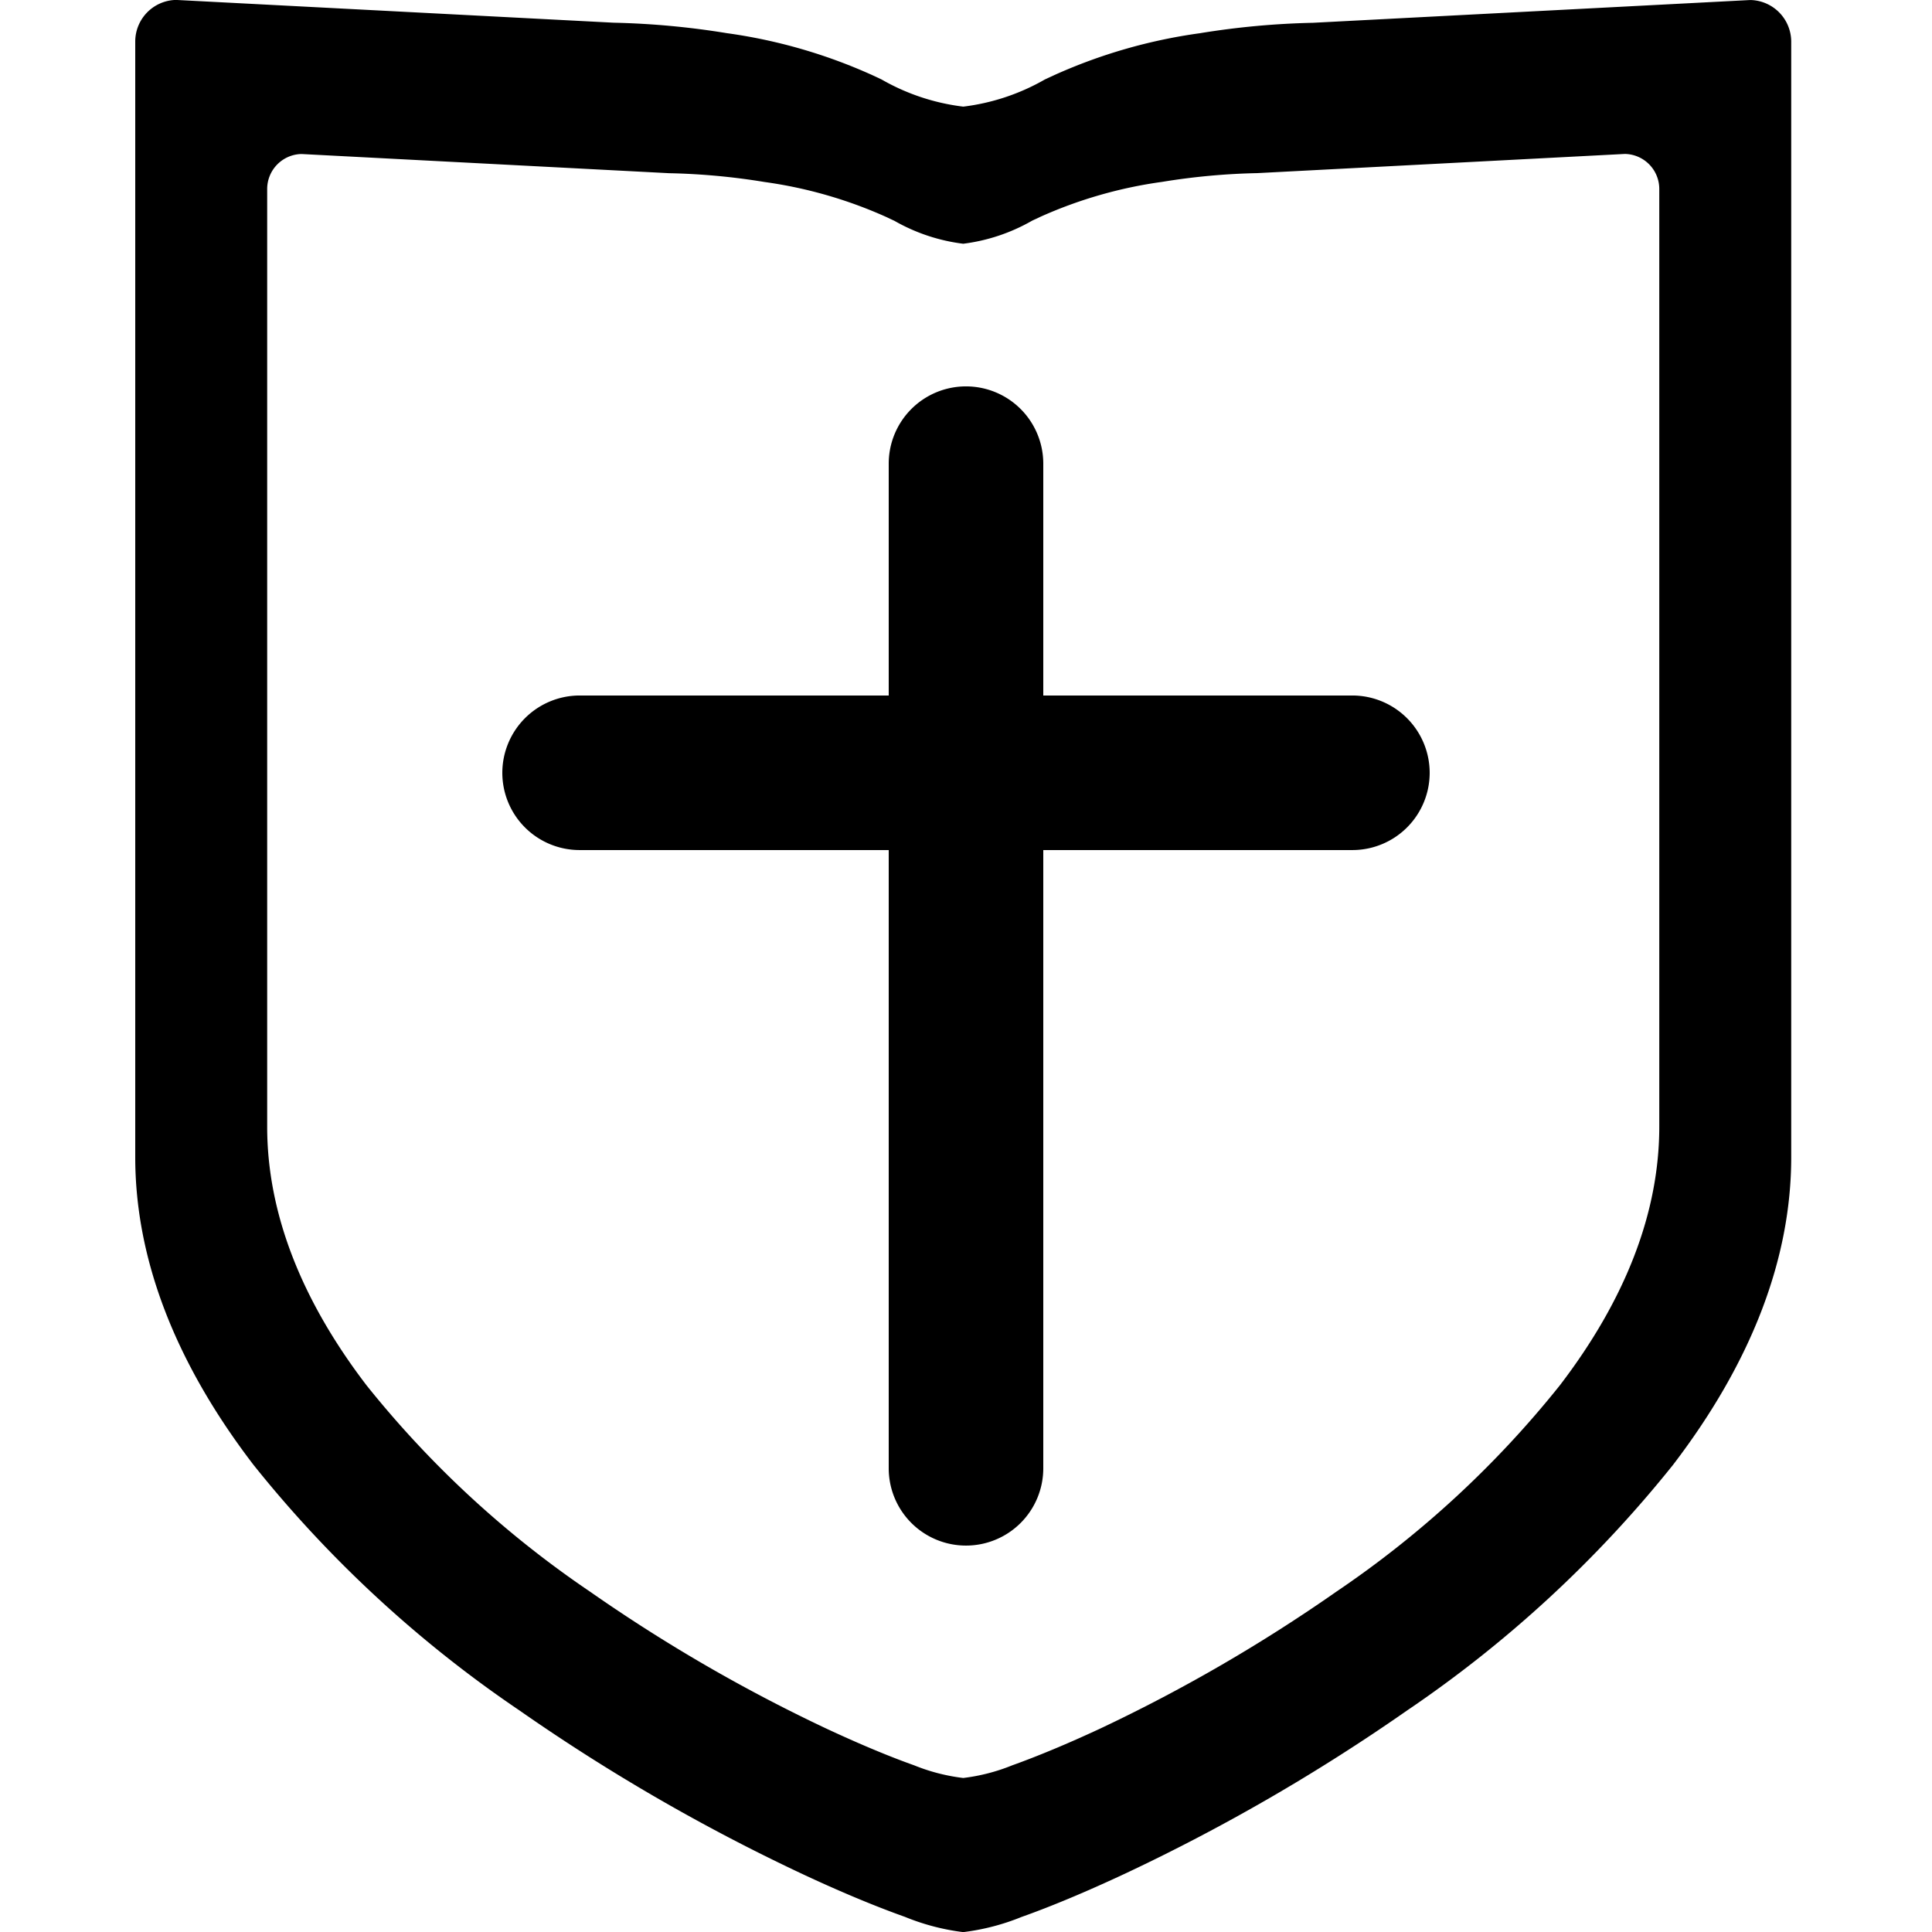 <svg xmlns="http://www.w3.org/2000/svg" xmlns:xlink="http://www.w3.org/1999/xlink" width="100" height="100" viewBox="0 0 100 100"><defs><clipPath id="b"><rect width="100" height="100"/></clipPath></defs><g id="a" clip-path="url(#b)"><path d="M-3217.163-13812.783c-1.571-.559-3.442-1.341-5.408-2.266a99.511,99.511,0,0,1-14.542-8.418,62.372,62.372,0,0,1-13.77-12.716c-4.057-5.3-6.117-10.66-6.117-15.921v-57.753a2.156,2.156,0,0,1,2.057-2.144.19.19,0,0,1,.045,0h.039l22.618,1.177a41.818,41.818,0,0,1,5.859.541,27.36,27.36,0,0,1,7.513,2.164c.091.042.178.081.265.123l.084.038c.039.021.077.038.115.056l.024.011.021.011a11.192,11.192,0,0,0,4.218,1.4,11.2,11.2,0,0,0,4.214-1.4l.021-.011,0,0c.056-.024.108-.049.164-.076l.091-.042c.077-.035.154-.07.227-.105a27.441,27.441,0,0,1,7.521-2.164,41.732,41.732,0,0,1,5.859-.541l22.611-1.177h.042a.179.179,0,0,1,.045,0,2.159,2.159,0,0,1,2.06,2.144v57.753c0,5.254-2.056,10.61-6.117,15.921a62.466,62.466,0,0,1-13.77,12.716,99.433,99.433,0,0,1-14.542,8.418c-2,.938-3.868,1.721-5.408,2.266a11.755,11.755,0,0,1-3.02.785A11.759,11.759,0,0,1-3217.163-13812.783Zm-33.008-89.447v48.548c0,4.424,1.732,8.928,5.143,13.387a52.446,52.446,0,0,0,11.574,10.684,83.543,83.543,0,0,0,12.227,7.084c1.69.789,3.261,1.446,4.542,1.9a9.885,9.885,0,0,0,2.542.656,9.873,9.873,0,0,0,2.538-.656c1.3-.465,2.877-1.121,4.549-1.9a83.493,83.493,0,0,0,12.22-7.084,52.222,52.222,0,0,0,11.574-10.684c3.415-4.462,5.146-8.966,5.146-13.387v-48.548a1.814,1.814,0,0,0-1.732-1.8h-.073l-19.007.992a34.729,34.729,0,0,0-4.927.454,23.047,23.047,0,0,0-6.32,1.818l-.021.011-.167.08c-.073.031-.147.066-.217.1l-.014.008a9.554,9.554,0,0,1-3.551,1.184,9.539,9.539,0,0,1-3.561-1.187c-.136-.062-.269-.126-.408-.192a23.083,23.083,0,0,0-6.32-1.818,34.729,34.729,0,0,0-4.927-.454l-19.011-.992h-.07A1.814,1.814,0,0,0-3250.171-13902.23ZM-3218-13836v-32h-16a4,4,0,0,1-4-4,4.007,4.007,0,0,1,4-4h16v-12a4,4,0,0,1,4-4,4,4,0,0,1,4,4v12h16a4.007,4.007,0,0,1,4,4,4,4,0,0,1-4,4h-16v32a4,4,0,0,1-4,4A4,4,0,0,1-3218-13836Z" transform="translate(3264 13911.999)"/></g></svg>